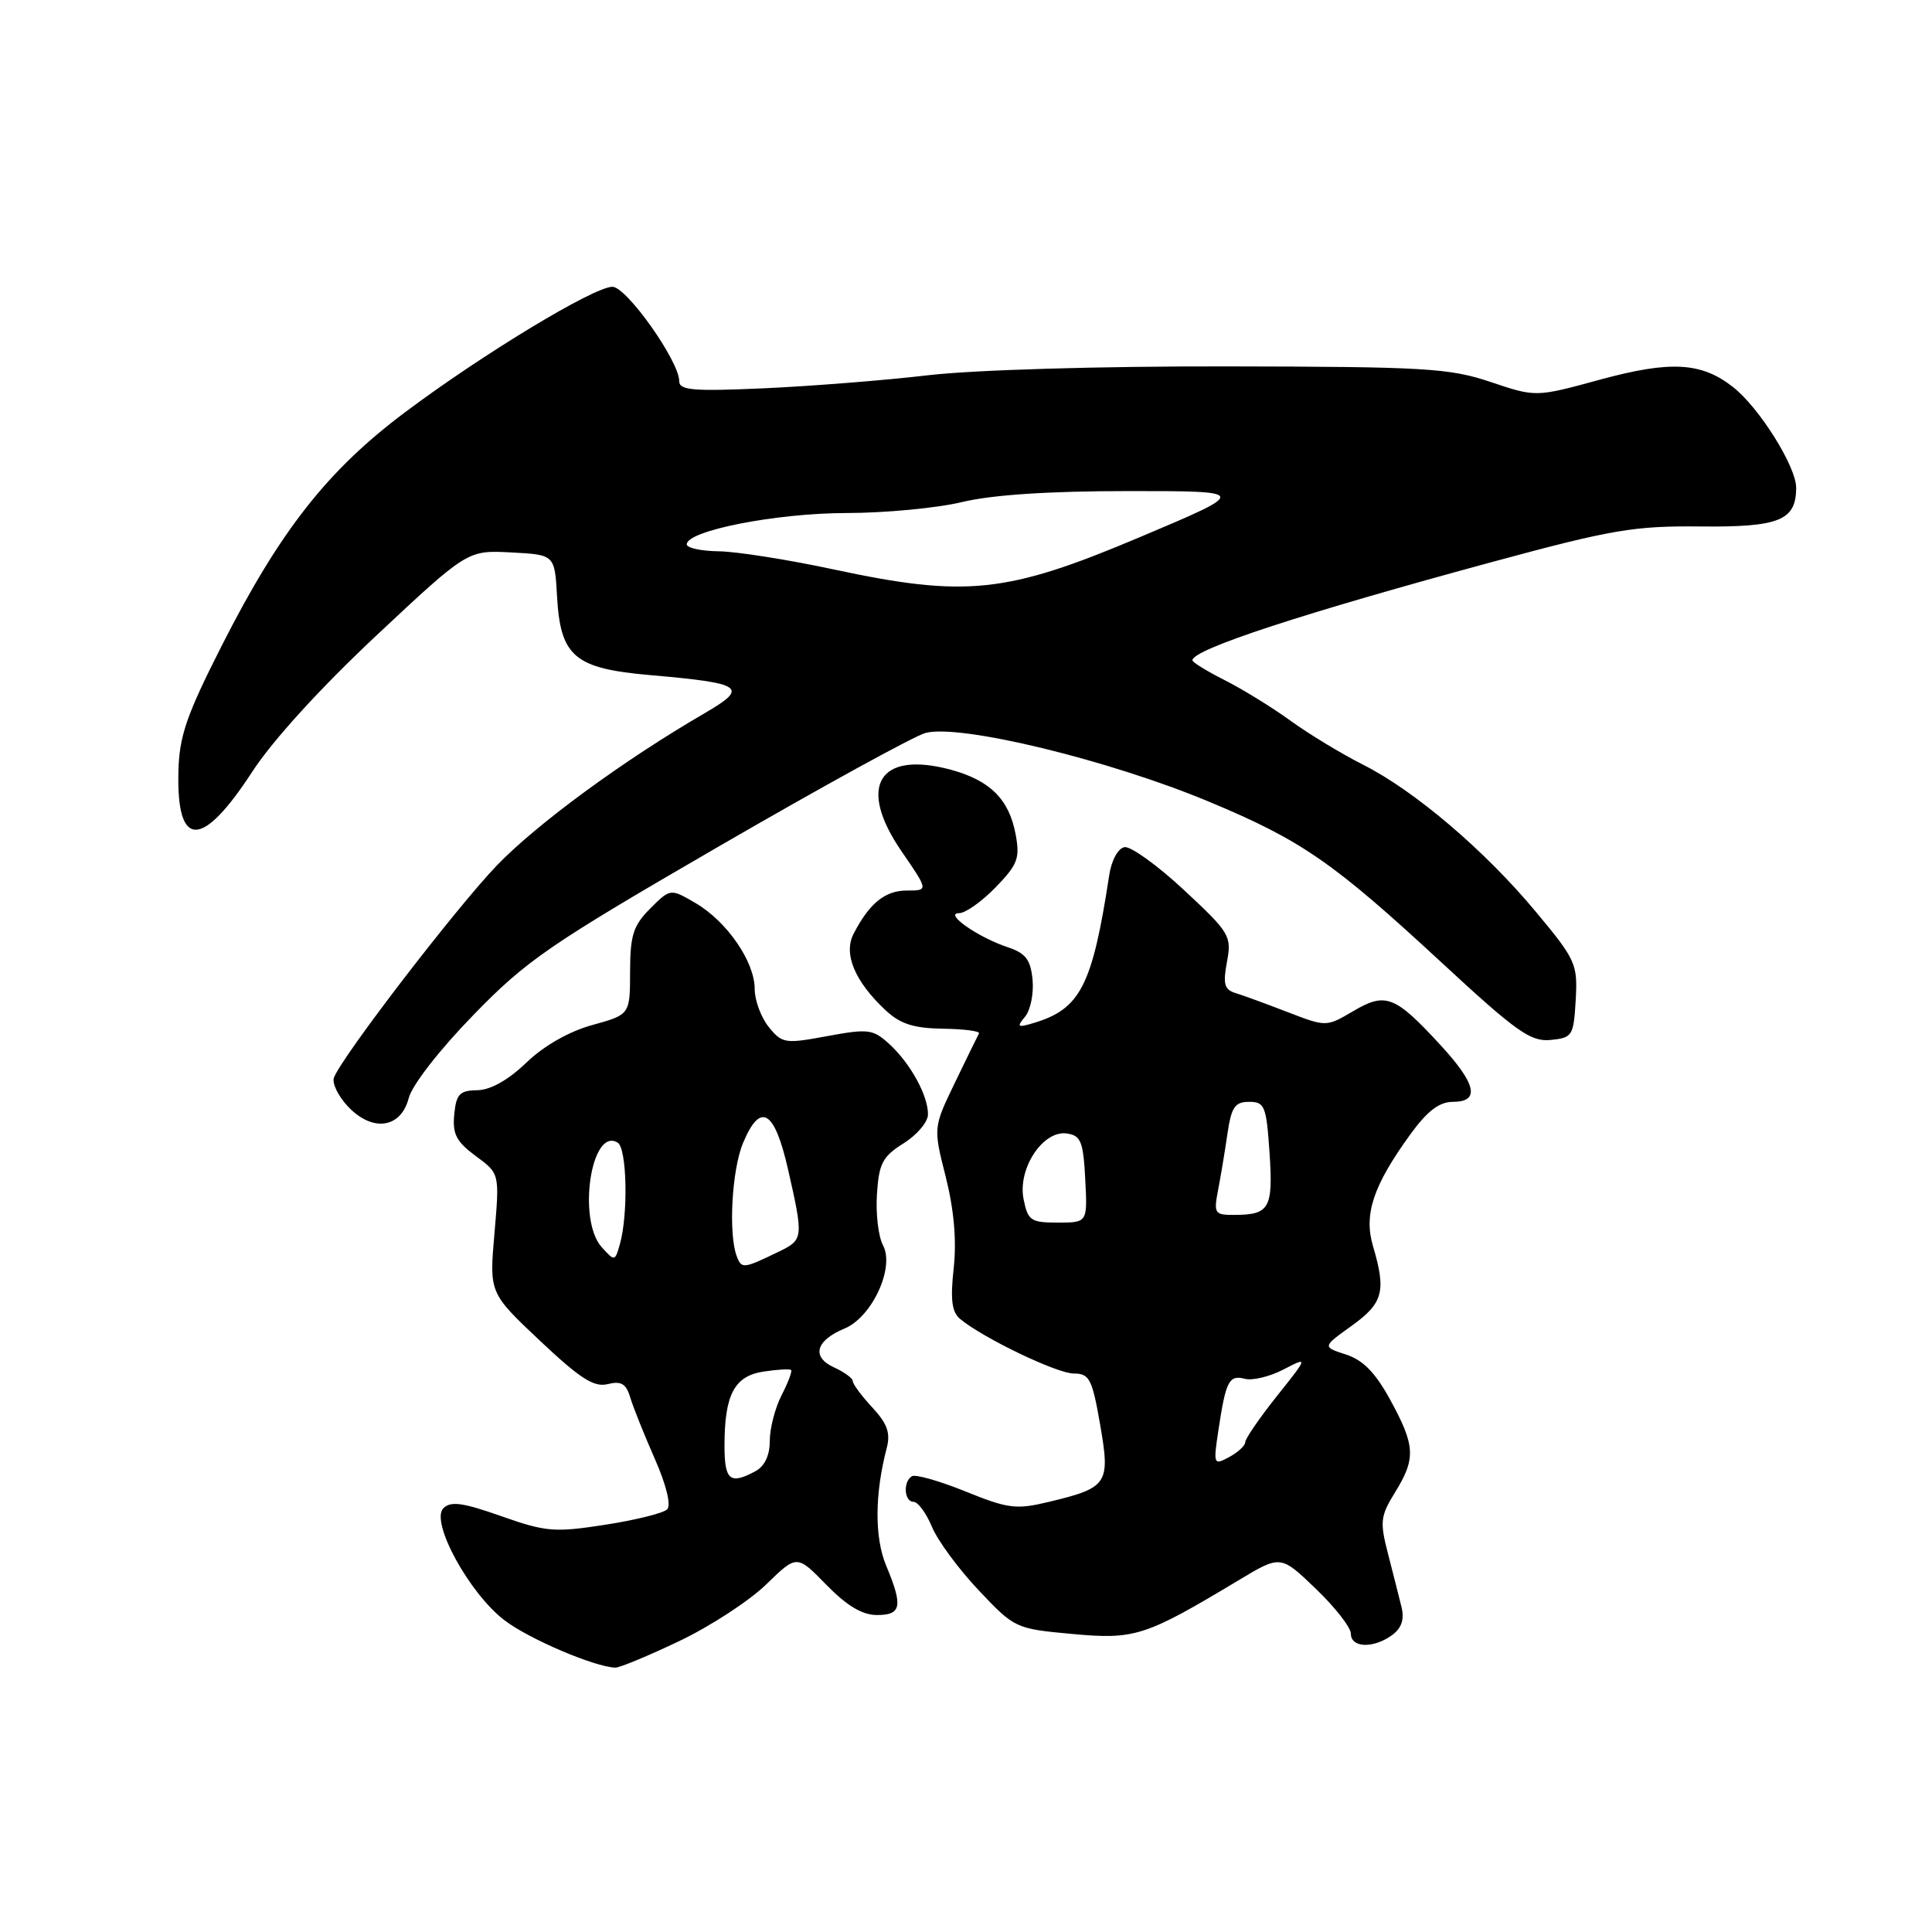 <?xml version="1.0" encoding="UTF-8" standalone="no"?>
<!DOCTYPE svg PUBLIC "-//W3C//DTD SVG 1.1//EN" "http://www.w3.org/Graphics/SVG/1.1/DTD/svg11.dtd" >
<svg xmlns="http://www.w3.org/2000/svg" xmlns:xlink="http://www.w3.org/1999/xlink" version="1.1" viewBox="0 0 256 256">
 <g >
 <path fill="currentColor"
d=" M 90.03 217.44 C 94.14 215.48 99.32 212.10 101.54 209.93 C 105.59 205.99 105.59 205.99 109.50 210.00 C 112.22 212.78 114.26 214.00 116.20 214.00 C 119.45 214.00 119.67 212.84 117.42 207.45 C 115.87 203.75 115.90 197.97 117.49 191.90 C 118.02 189.89 117.58 188.65 115.59 186.50 C 114.16 184.96 113.00 183.40 113.00 183.01 C 113.00 182.63 111.88 181.81 110.52 181.19 C 107.49 179.81 108.07 177.63 111.90 176.04 C 115.55 174.53 118.59 167.96 117.00 165.00 C 116.39 163.86 116.03 160.82 116.20 158.23 C 116.46 154.17 116.94 153.25 119.71 151.51 C 121.48 150.41 122.94 148.69 122.96 147.70 C 123.01 145.23 120.66 140.93 117.85 138.35 C 115.67 136.36 115.06 136.29 109.61 137.29 C 104.02 138.33 103.64 138.27 101.86 136.08 C 100.84 134.81 100.00 132.54 100.00 131.04 C 100.00 127.43 96.32 122.09 92.16 119.66 C 88.83 117.72 88.83 117.72 86.16 120.38 C 83.91 122.64 83.50 123.91 83.49 128.74 C 83.48 134.44 83.48 134.44 78.49 135.82 C 75.40 136.67 72.07 138.57 69.75 140.80 C 67.35 143.11 65.00 144.43 63.25 144.46 C 60.90 144.49 60.45 144.97 60.19 147.68 C 59.94 150.27 60.47 151.28 63.04 153.18 C 66.20 155.50 66.20 155.50 65.52 163.41 C 64.83 171.32 64.83 171.32 71.54 177.65 C 76.88 182.68 78.72 183.86 80.53 183.40 C 82.31 182.96 82.96 183.34 83.51 185.17 C 83.89 186.45 85.36 190.11 86.76 193.29 C 88.29 196.77 88.95 199.45 88.40 200.00 C 87.90 200.50 84.20 201.42 80.18 202.04 C 73.47 203.08 72.35 202.99 66.42 200.90 C 61.33 199.10 59.72 198.88 58.75 199.85 C 56.98 201.62 62.17 211.13 66.84 214.69 C 70.08 217.17 78.78 220.88 81.53 220.97 C 82.09 220.99 85.92 219.40 90.03 217.44 Z  M 184.46 216.66 C 185.73 215.72 186.11 214.58 185.70 212.91 C 185.37 211.58 184.57 208.41 183.91 205.85 C 182.82 201.64 182.91 200.88 184.86 197.73 C 187.62 193.26 187.54 191.57 184.22 185.50 C 182.26 181.90 180.62 180.22 178.35 179.48 C 175.21 178.47 175.21 178.47 179.11 175.67 C 183.28 172.67 183.70 171.10 181.93 165.12 C 180.68 160.89 181.96 157.08 186.92 150.25 C 189.13 147.21 190.72 146.00 192.51 146.00 C 196.16 146.00 195.64 143.64 190.81 138.41 C 184.83 131.92 183.60 131.45 179.31 133.98 C 175.74 136.08 175.74 136.08 170.62 134.11 C 167.80 133.02 164.69 131.88 163.70 131.58 C 162.23 131.13 162.03 130.38 162.58 127.44 C 163.22 124.02 162.96 123.59 156.87 117.92 C 153.37 114.66 149.82 112.11 149.00 112.25 C 148.14 112.41 147.27 114.00 146.97 116.01 C 144.74 130.60 143.16 133.69 137.01 135.54 C 134.82 136.20 134.67 136.10 135.83 134.71 C 136.55 133.84 136.99 131.64 136.82 129.82 C 136.56 127.15 135.91 126.30 133.50 125.50 C 129.57 124.19 125.02 121.00 127.08 121.00 C 127.92 121.00 130.10 119.46 131.93 117.57 C 134.86 114.54 135.17 113.73 134.57 110.52 C 133.70 105.90 131.18 103.40 125.98 101.99 C 116.42 99.42 113.54 104.20 119.47 112.82 C 123.03 118.00 123.03 118.00 120.17 118.00 C 117.27 118.00 115.20 119.68 113.10 123.74 C 111.73 126.39 113.27 130.06 117.34 133.86 C 119.28 135.68 121.06 136.25 124.96 136.31 C 127.75 136.35 129.90 136.63 129.72 136.94 C 129.55 137.25 128.11 140.18 126.53 143.46 C 123.66 149.41 123.66 149.41 125.32 155.96 C 126.41 160.30 126.77 164.36 126.37 168.03 C 125.91 172.22 126.12 173.85 127.22 174.77 C 130.27 177.30 140.06 182.00 142.28 182.00 C 144.35 182.00 144.72 182.70 145.77 188.75 C 147.14 196.62 146.80 197.13 139.01 199.00 C 134.64 200.05 133.60 199.92 127.92 197.62 C 124.48 196.23 121.28 195.32 120.83 195.61 C 119.63 196.34 119.81 199.00 121.05 199.00 C 121.63 199.00 122.73 200.49 123.49 202.32 C 124.25 204.15 127.04 207.93 129.69 210.73 C 134.45 215.77 134.58 215.82 142.09 216.51 C 150.39 217.27 151.74 216.83 164.09 209.41 C 169.69 206.04 169.69 206.04 174.34 210.51 C 176.90 212.96 179.00 215.65 179.00 216.48 C 179.00 218.36 181.99 218.46 184.46 216.66 Z  M 54.16 145.50 C 54.60 143.78 58.25 139.09 62.72 134.50 C 69.79 127.22 72.74 125.20 95.22 112.17 C 108.82 104.29 121.15 97.52 122.63 97.12 C 127.19 95.90 147.01 100.71 160.25 106.25 C 172.47 111.35 176.66 114.26 190.96 127.49 C 200.92 136.71 202.81 138.06 205.46 137.80 C 208.36 137.51 208.51 137.27 208.79 132.50 C 209.06 127.74 208.81 127.18 203.52 120.83 C 196.77 112.71 187.41 104.74 180.58 101.31 C 177.79 99.90 173.47 97.29 171.00 95.50 C 168.53 93.71 164.59 91.29 162.25 90.11 C 159.91 88.93 158.00 87.75 158.00 87.49 C 158.00 86.05 172.76 81.22 198.00 74.39 C 213.58 70.17 216.57 69.67 225.25 69.76 C 235.77 69.87 238.00 68.97 238.00 64.62 C 238.00 61.82 233.12 54.02 229.64 51.29 C 225.44 47.99 221.37 47.76 211.99 50.31 C 203.50 52.63 203.50 52.63 197.50 50.61 C 192.05 48.78 188.85 48.59 162.50 48.55 C 145.68 48.52 129.09 49.01 123.00 49.72 C 117.22 50.40 107.44 51.17 101.25 51.45 C 91.83 51.87 90.00 51.72 90.00 50.50 C 90.00 47.85 83.02 38.00 81.15 38.00 C 78.69 38.00 63.90 46.95 53.64 54.65 C 43.37 62.35 37.10 70.35 29.38 85.56 C 24.69 94.81 23.75 97.55 23.64 102.26 C 23.39 112.50 26.76 112.50 33.41 102.28 C 36.11 98.12 42.49 91.13 49.88 84.20 C 61.95 72.90 61.95 72.90 67.72 73.20 C 73.50 73.50 73.50 73.50 73.81 79.00 C 74.26 87.02 76.11 88.58 86.19 89.46 C 98.51 90.53 99.27 91.07 93.39 94.49 C 82.62 100.75 71.21 109.11 65.86 114.65 C 60.52 120.19 45.33 139.96 44.25 142.79 C 43.97 143.51 44.80 145.22 46.09 146.60 C 49.33 150.05 53.12 149.53 54.16 145.50 Z  M 96.00 191.57 C 96.00 184.80 97.30 182.33 101.18 181.74 C 103.01 181.46 104.65 181.37 104.82 181.53 C 105.00 181.68 104.44 183.18 103.57 184.86 C 102.71 186.53 102.00 189.26 102.00 190.92 C 102.00 192.87 101.32 194.29 100.07 194.96 C 96.73 196.75 96.00 196.15 96.00 191.57 Z  M 97.63 166.48 C 96.50 163.54 96.97 155.02 98.45 151.47 C 100.75 145.95 102.62 147.04 104.42 154.95 C 106.48 164.02 106.46 164.27 103.24 165.83 C 98.49 168.13 98.27 168.15 97.63 166.48 Z  M 79.74 165.27 C 76.46 161.64 78.34 149.24 81.85 151.41 C 83.07 152.16 83.26 160.86 82.14 164.85 C 81.49 167.15 81.45 167.16 79.74 165.27 Z  M 161.45 189.48 C 162.43 182.98 162.85 182.15 164.95 182.70 C 165.95 182.96 168.25 182.41 170.06 181.47 C 173.36 179.76 173.36 179.76 169.18 185.01 C 166.88 187.90 165.00 190.64 165.00 191.10 C 165.00 191.55 164.04 192.44 162.87 193.07 C 160.80 194.18 160.76 194.08 161.45 189.48 Z  M 135.63 158.90 C 134.82 154.86 138.19 149.74 141.36 150.19 C 143.22 150.46 143.54 151.25 143.80 156.25 C 144.10 162.00 144.10 162.00 140.17 162.00 C 136.59 162.00 136.20 161.74 135.63 158.90 Z  M 161.39 157.75 C 161.74 155.96 162.30 152.59 162.64 150.25 C 163.16 146.69 163.63 146.00 165.51 146.00 C 167.58 146.00 167.80 146.55 168.22 152.75 C 168.71 160.09 168.22 160.96 163.64 160.98 C 160.94 161.00 160.81 160.81 161.39 157.75 Z  M 110.50 75.46 C 104.45 74.16 97.59 73.08 95.25 73.05 C 92.91 73.02 91.00 72.61 91.00 72.13 C 91.00 70.32 102.79 68.00 112.07 67.98 C 117.25 67.98 124.20 67.32 127.50 66.52 C 131.45 65.57 138.96 65.07 149.50 65.07 C 165.50 65.07 165.50 65.07 151.00 71.19 C 133.37 78.64 128.01 79.20 110.50 75.46 Z "/>
</g>
</svg>